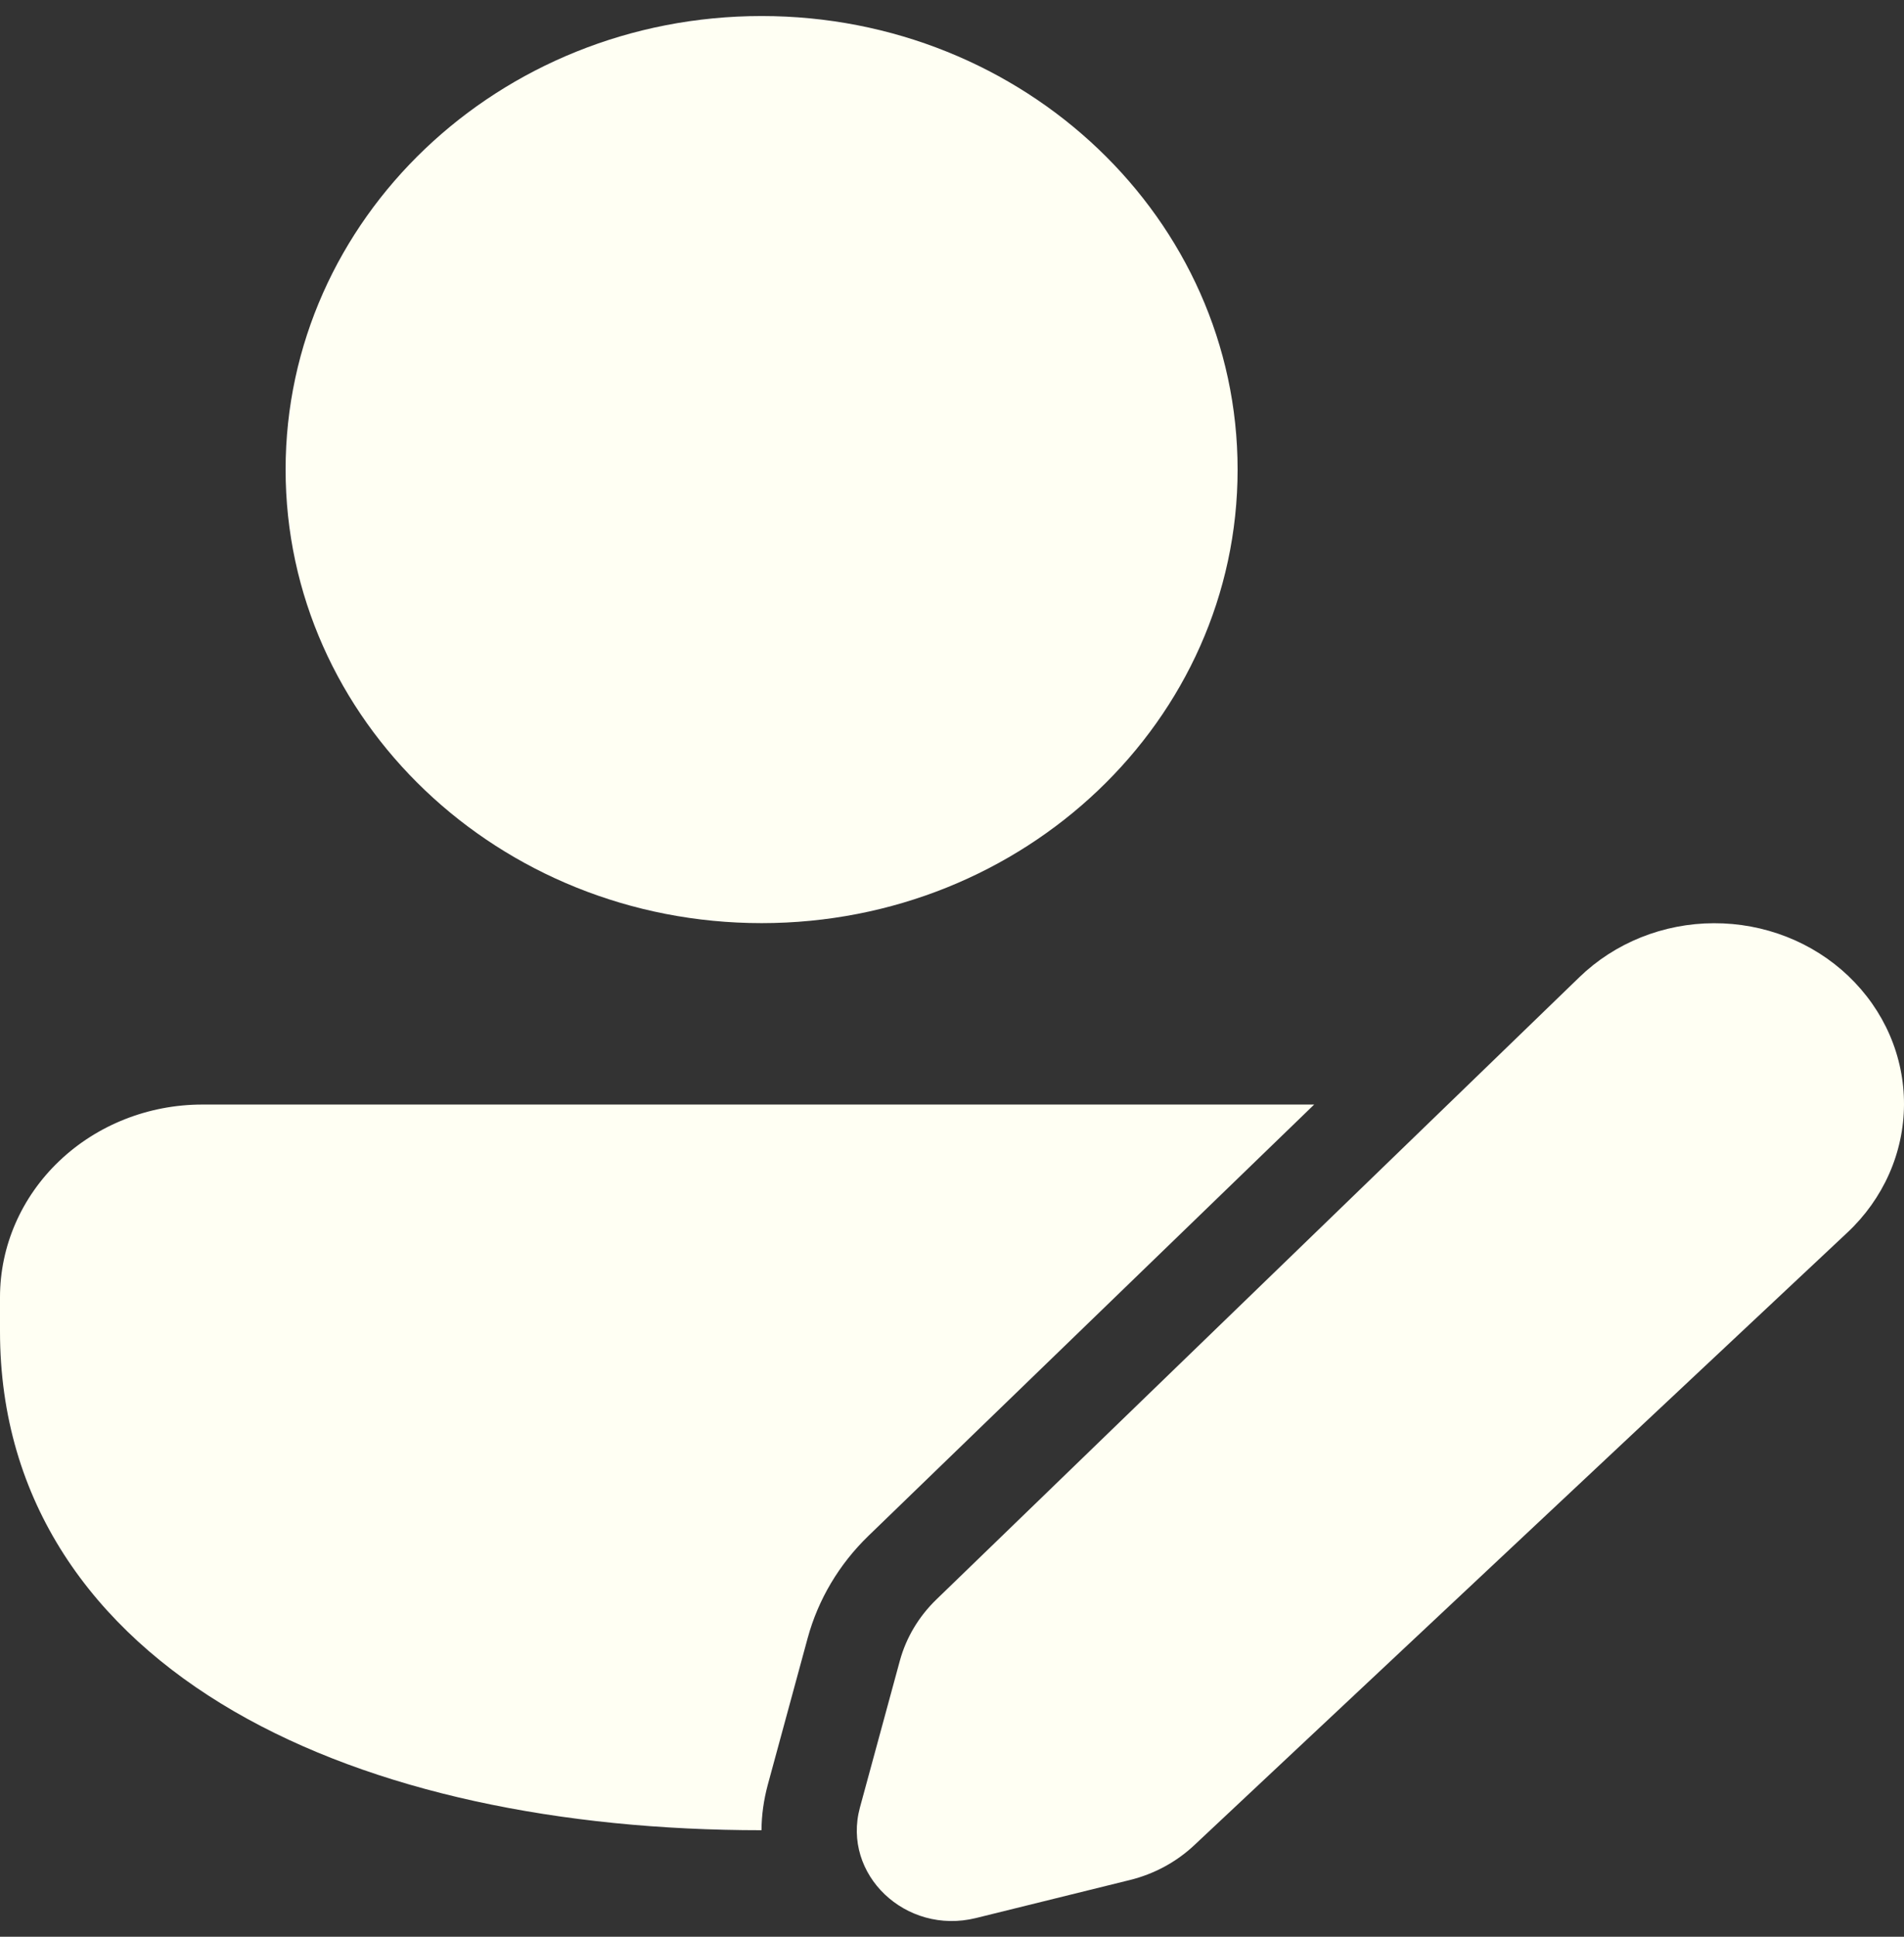<svg width="60" height="61" viewBox="0 0 60 61" fill="none" xmlns="http://www.w3.org/2000/svg">
<rect x="0" y="0" width="60" height="61" fill="#333333" stroke="none"/>
<path d="M24 0.505C15.716 0.505 9 6.901 9 14.79C9 22.68 15.716 29.075 24 29.075C32.285 29.075 39 22.68 39 14.79C39 6.901 32.285 0.505 24 0.505ZM6.375 34.789C4.684 34.789 3.063 35.429 1.868 36.567C0.672 37.705 0 39.249 0 40.859V41.932C0 47.296 2.913 51.313 7.38 53.903C11.775 56.45 17.677 57.645 23.997 57.645C23.999 57.176 24.065 56.698 24.195 56.213L25.452 51.592C25.783 50.377 26.443 49.267 27.367 48.373L41.413 34.789H6.375ZM58.251 30.744C57.694 30.213 57.032 29.792 56.303 29.506C55.574 29.22 54.793 29.075 54.005 29.078C53.217 29.08 52.437 29.232 51.711 29.523C50.984 29.815 50.326 30.24 49.773 30.775L29.506 50.379C28.952 50.915 28.555 51.58 28.356 52.309L27.099 56.928C26.524 59.038 28.541 60.957 30.755 60.411L35.607 59.213C36.372 59.024 37.071 58.646 37.633 58.118L58.218 38.818C58.78 38.291 59.226 37.664 59.532 36.973C59.838 36.281 59.997 35.538 60 34.788C60.003 34.038 59.85 33.294 59.55 32.6C59.25 31.906 58.808 31.276 58.251 30.745" fill="#FFFFF3"/>
</svg>
